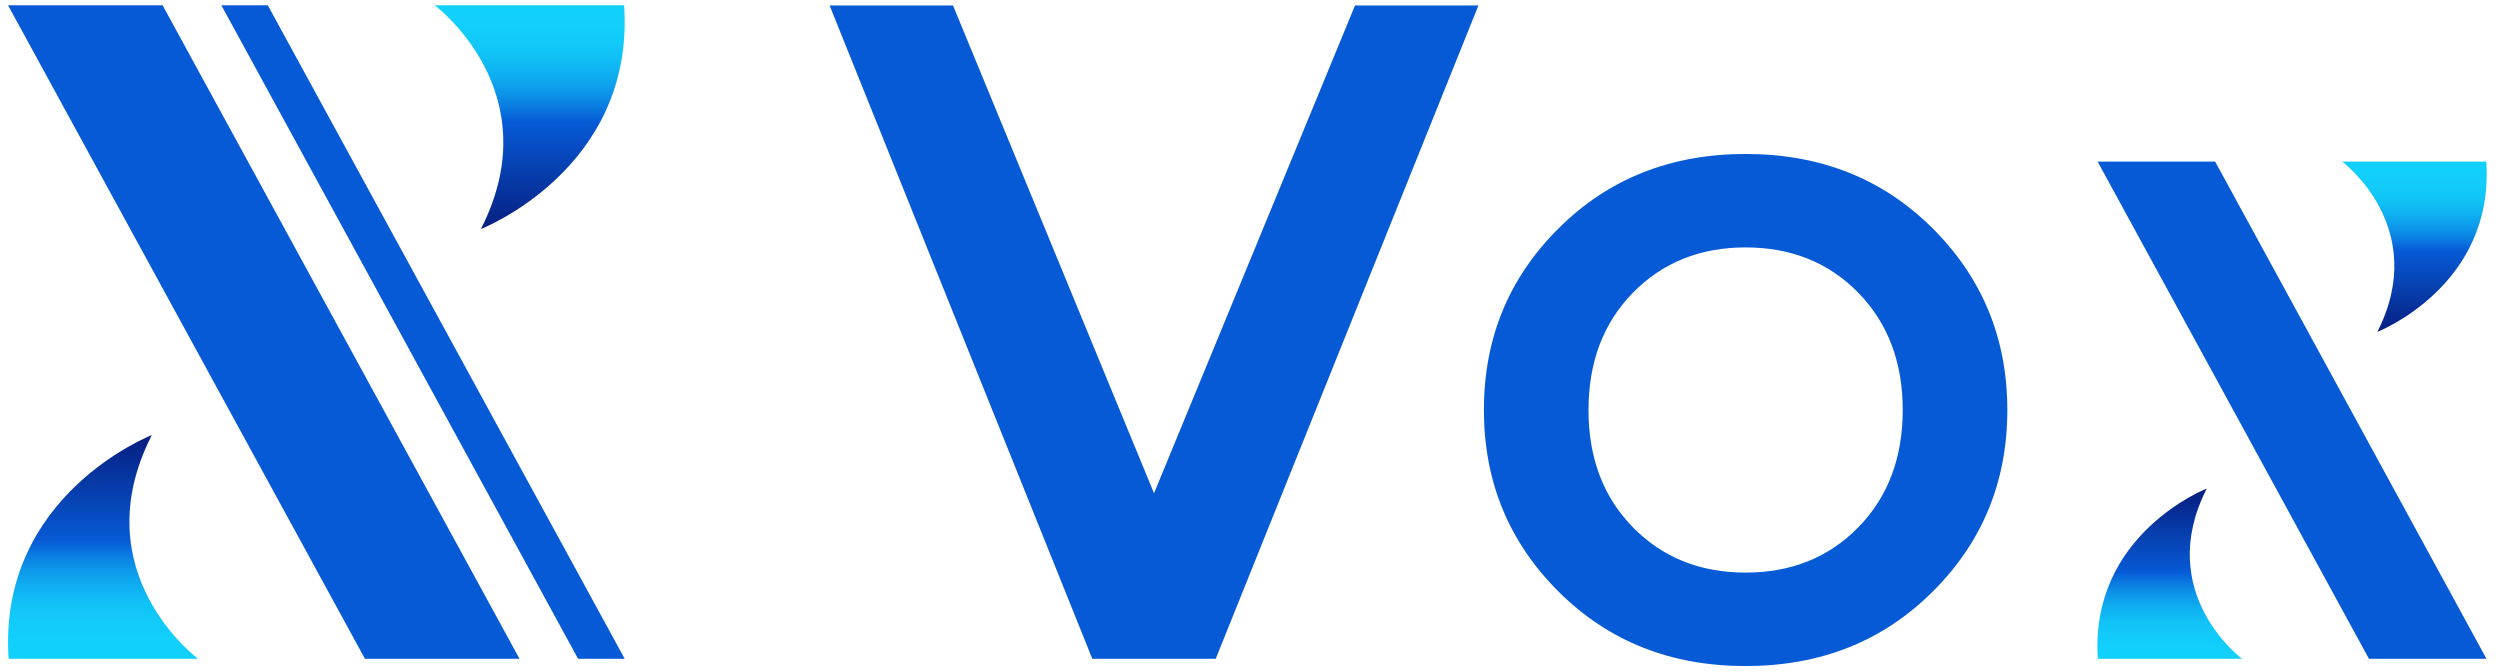 <?xml version="1.0" encoding="utf-8"?>
<!-- Generator: Adobe Illustrator 28.2.0, SVG Export Plug-In . SVG Version: 6.00 Build 0)  -->
<svg version="1.1" id="Layer_1" xmlns="http://www.w3.org/2000/svg" xmlns:xlink="http://www.w3.org/1999/xlink" x="0px" y="0px"
	 viewBox="0 0 1276.2 343.1" style="enable-background:new 0 0 1276.2 343.1;" xml:space="preserve">
<style type="text/css">
	.st0{fill:#020617;}
	.st1{opacity:0.3;fill:url(#SVGID_1_);}
	.st2{opacity:0.3;fill:url(#SVGID_00000000941869717792295410000014664887322238841001_);}
	.st3{opacity:0.3;fill:url(#SVGID_00000128455556946978158760000013391169907467412921_);}
	.st4{opacity:0.3;fill:url(#SVGID_00000077313227932316229800000016534371139435950010_);}
	.st5{opacity:0.3;fill:url(#SVGID_00000164484547918809748640000011455082174681428370_);}
	.st6{opacity:0.3;fill:url(#SVGID_00000115496611164252527470000012275897868720640673_);}
	.st7{fill:url(#SVGID_00000150095262183383364470000014034315635482964668_);}
	.st8{fill:#020617;stroke:url(#SVGID_00000067914882465551815750000000043036916796519335_);stroke-miterlimit:10;}
	.st9{fill:url(#SVGID_00000077292988623561981920000007752093813662865086_);}
	.st10{fill:#020617;stroke:url(#SVGID_00000142175785375525253670000011224253069601991327_);stroke-miterlimit:10;}
	.st11{opacity:0.3;fill:url(#SVGID_00000072968161964313470910000007899846914881975951_);}
	.st12{fill:url(#SVGID_00000020392823483974898680000016696365392133521571_);}
	.st13{opacity:0.5;clip-path:url(#SVGID_00000132069455585334619340000005980643926646259870_);}
	.st14{fill:url(#SVGID_00000121980676748952299920000000294051156996970892_);}
	.st15{fill:url(#SVGID_00000081637258622385972180000006086086587540760250_);}
	.st16{opacity:0.3;fill:url(#SVGID_00000082354627671459927090000011360493703538361521_);}
	.st17{opacity:0.5;clip-path:url(#SVGID_00000093870916866760839770000008489726857340445572_);}
	.st18{fill:url(#SVGID_00000163756751972353470970000006352837064708687791_);}
	.st19{opacity:0.5;clip-path:url(#SVGID_00000051349119776929309110000001791093068686977727_);}
	.st20{opacity:0.3;fill:url(#SVGID_00000021819465933221418380000004830881101432441506_);}
	.st21{opacity:0.5;clip-path:url(#SVGID_00000177462580258040421030000005646746461530290051_);}
	.st22{opacity:0.8;}
	.st23{fill:#FFFFFF;}
	.st24{fill:#F9F9F9;}
	.st25{fill:#F3F3F3;}
	.st26{fill:#ECECEC;}
	.st27{fill:#E6E6E6;}
	.st28{fill:#E0E0E0;}
	.st29{fill:#DADADA;}
	.st30{fill:#D3D3D3;}
	.st31{fill:#CDCDCD;}
	.st32{fill:#C7C7C7;}
	.st33{fill:#C1C1C1;}
	.st34{fill:#BBBBBB;}
	.st35{fill:#B4B4B4;}
	.st36{fill:#AEAEAE;}
	.st37{fill:#A8A8A8;}
	.st38{fill:#A2A2A2;}
	.st39{fill:#9B9B9B;}
	.st40{fill:#959595;}
	.st41{fill:#8F8F8F;}
	.st42{fill:#898989;}
	.st43{fill:#838383;}
	.st44{fill:#7C7C7C;}
	.st45{fill:#767676;}
	.st46{fill:#707070;}
	.st47{fill:#6A6A6A;}
	.st48{fill:#646464;}
	.st49{fill:#5D5D5D;}
	.st50{fill:#575757;}
	.st51{fill:#515151;}
	.st52{fill:#4B4B4B;}
	.st53{fill:#444444;}
	.st54{fill:#3E3E3E;}
	.st55{fill:#383838;}
	.st56{fill:#323232;}
	.st57{fill:#2C2C2C;}
	.st58{fill:#252525;}
	.st59{fill:#1F1F1F;}
	.st60{fill:#191919;}
	.st61{fill:#131313;}
	.st62{fill:#0C0C0C;}
	.st63{fill:#060606;}
	.st64{opacity:0.3;fill:url(#SVGID_00000061472464053212772660000015996292723047831207_);}
	.st65{fill:url(#SVGID_00000144304944406603018720000012861929583463012541_);}
	.st66{opacity:0.5;clip-path:url(#SVGID_00000097469935807878954700000007878433806726885253_);}
	.st67{fill:url(#SVGID_00000000914820430254348220000003369535491298007449_);}
	.st68{fill:url(#SVGID_00000087407970007391089430000016766242766244710542_);}
	.st69{opacity:0.3;fill:url(#SVGID_00000026848872170910418700000014688351645927458472_);}
	.st70{opacity:0.5;clip-path:url(#SVGID_00000059270822457964612650000009466204093851053195_);}
	.st71{fill:url(#SVGID_00000134226122456880602260000008344087255595560123_);}
	.st72{opacity:0.5;clip-path:url(#SVGID_00000106107256636841028710000016734099141971024569_);}
	.st73{opacity:0.3;fill:url(#SVGID_00000015337553309956209370000006281753255830655875_);}
	.st74{opacity:0.5;clip-path:url(#SVGID_00000026881174911252695760000000208291833642201759_);}
	.st75{fill:url(#SVGID_00000181781513333869274440000009932905495815861674_);}
	.st76{fill:url(#SVGID_00000003064067231549864030000017210088700785311673_);}
	.st77{fill:url(#SVGID_00000080193880894155946660000005926745509604510385_);}
	.st78{fill:url(#SVGID_00000157310040212369042970000016991693038266484651_);}
	.st79{fill:url(#SVGID_00000109018716880521421760000007101335014330470825_);}
	.st80{fill:url(#SVGID_00000045580861489984110860000010164884925569788346_);}
	.st81{opacity:0.3;fill:url(#SVGID_00000075844793968385117900000017536745896104689057_);}
	.st82{fill:url(#SVGID_00000173156847948989465210000012116116301698353320_);}
	.st83{opacity:0.3;fill:url(#SVGID_00000171717463421092359850000013816245417946583231_);}
	.st84{opacity:0.5;clip-path:url(#SVGID_00000095327636279926882620000011207141733612033687_);}
	.st85{opacity:0.5;clip-path:url(#SVGID_00000106145575909770756220000015038041900784571020_);}
	.st86{opacity:0.5;}
	.st87{opacity:0.5;clip-path:url(#SVGID_00000160890064667008686650000008912449169920793776_);}
	.st88{fill:url(#SVGID_00000028294224341442368700000003338092381898527928_);}
	.st89{fill:url(#SVGID_00000164486368811456478720000000564874551158007938_);}
	.st90{fill:url(#SVGID_00000134967464240633101980000002161032626987221912_);}
	.st91{fill:url(#SVGID_00000115483866045762003920000003256286548006717623_);}
	.st92{fill:url(#SVGID_00000019640902546434932700000001686639156100520358_);}
	.st93{fill:url(#SVGID_00000178206970978967688940000002445553471297701262_);}
	.st94{opacity:0.5;clip-path:url(#SVGID_00000111164555231459042420000007631796507528246447_);}
	.st95{opacity:0.5;clip-path:url(#SVGID_00000176727584428368348470000005726101940831968945_);}
	.st96{opacity:0.5;clip-path:url(#SVGID_00000048496503128731150200000001452768910768623037_);}
	.st97{opacity:0.5;clip-path:url(#SVGID_00000084491593615005234020000009652606110848469636_);}
	.st98{fill:url(#SVGID_00000090986601219211740060000013925296709693174689_);}
	.st99{fill:url(#SVGID_00000089571886499882216610000004958651500379182976_);}
	.st100{fill:url(#SVGID_00000021823140576841298360000014641330776497054601_);}
	.st101{opacity:0.3;fill:url(#SVGID_00000144304113787717273840000006411983297252121523_);}
	.st102{fill:url(#SVGID_00000074424369738854307200000007623369589388969367_);}
	.st103{opacity:0.5;clip-path:url(#SVGID_00000181782746697390835350000013298940119195839890_);}
	.st104{fill:url(#SVGID_00000119114242036112686240000011200924891277758870_);}
	.st105{fill:url(#SVGID_00000134227147292601769470000010495366548762791327_);}
	.st106{opacity:0.3;fill:url(#SVGID_00000041975322327912725010000002064168405611072135_);}
	.st107{opacity:0.5;clip-path:url(#SVGID_00000134954659757829461420000004782262954178932886_);}
	.st108{fill:url(#SVGID_00000160181922779296482800000000749362000208224432_);}
	.st109{opacity:0.5;clip-path:url(#SVGID_00000132047138836260903840000018221984006868635804_);}
	.st110{opacity:0.3;fill:url(#SVGID_00000011739147609919921270000014092622016729619903_);}
	.st111{opacity:0.5;clip-path:url(#SVGID_00000132791119393878831070000008429614956082596269_);}
	.st112{opacity:0.5;clip-path:url(#SVGID_00000011032853588259533910000010026844434891486642_);}
	.st113{fill:url(#SVGID_00000145770910552602268170000017592358836696799124_);}
	.st114{fill:url(#SVGID_00000103258664087218265750000016519922247745678773_);}
	.st115{fill:url(#SVGID_00000044156506616262101090000012947988184420153999_);}
	.st116{opacity:0.5;clip-path:url(#SVGID_00000137812904130512190670000010308188546293677203_);}
	.st117{fill:#0DDAFF;}
	.st118{opacity:0.5;clip-path:url(#SVGID_00000112617438865160691960000004620118599115746995_);}
	.st119{opacity:0.3;fill:url(#SVGID_00000106842716149947966850000008795816377763802303_);}
	.st120{fill:url(#SVGID_00000047750034322604506490000010201256077577133759_);}
	.st121{opacity:0.5;clip-path:url(#SVGID_00000176018233289087833860000004668107436996150965_);}
	.st122{fill:url(#SVGID_00000094590240117648859720000006972822150482335106_);}
	.st123{fill:url(#SVGID_00000073680697574761392050000014836669746351787914_);}
	.st124{opacity:0.3;fill:url(#SVGID_00000114069587390031287560000001874295775679061644_);}
	.st125{opacity:0.5;clip-path:url(#SVGID_00000106858832879917262270000000287364610432283326_);}
	.st126{fill:url(#SVGID_00000019643918509347314220000016731394909491371454_);}
	.st127{opacity:0.5;clip-path:url(#SVGID_00000098939624058569047700000016422124109053047190_);}
	.st128{opacity:0.3;fill:url(#SVGID_00000044148452753689997920000005306623693700417184_);}
	.st129{opacity:0.5;clip-path:url(#SVGID_00000016051507276418550400000016049865962208258438_);}
	.st130{opacity:0.5;clip-path:url(#SVGID_00000081606257521555964660000008817051123234808762_);}
	.st131{fill:url(#SVGID_00000168824929137629626850000002677668305422510517_);}
	.st132{fill:url(#SVGID_00000176724513008344275160000001893712540926076830_);}
	.st133{fill:#075AD6;}
	.st134{fill:#0422A0;}
	.st135{fill:#061E7F;}
	.st136{fill:#011068;}
	.st137{fill:#12D0FC;}
	.st138{fill:url(#SVGID_00000103958302000807306280000016907822082907474824_);}
	.st139{fill:url(#SVGID_00000089542120990617785190000003362778742493628847_);}
	.st140{fill:url(#SVGID_00000065759807598686916950000018170329509422919086_);}
	.st141{fill:url(#SVGID_00000169542554429470202220000003570672556032465817_);}
	.st142{fill:url(#SVGID_00000152955442596533240900000013099581004035939742_);}
	.st143{fill:url(#SVGID_00000139252186005962495310000017761524564310824863_);}
	.st144{opacity:0.16;fill:#FFFFFF;}
	.st145{opacity:0.3;fill:url(#SVGID_00000050664917047648039460000007026125702621941944_);}
	.st146{fill:url(#SVGID_00000106866777517884981270000006257891436507386000_);}
	.st147{opacity:0.5;clip-path:url(#SVGID_00000142869410601181630640000013416638593741862273_);}
	.st148{fill:url(#SVGID_00000044870529738967170330000012862196991423310516_);}
	.st149{fill:url(#SVGID_00000068653082292508778280000018367148311152487597_);}
	.st150{opacity:0.3;fill:url(#SVGID_00000150103804122912840530000011378993115895009677_);}
	.st151{opacity:0.5;clip-path:url(#SVGID_00000058562261046533448140000012601549414366781575_);}
	.st152{fill:url(#SVGID_00000023960525868898998470000011180958177659453106_);}
	.st153{opacity:0.5;clip-path:url(#SVGID_00000044881540544663808630000002956757998663343802_);}
	.st154{opacity:0.3;fill:url(#SVGID_00000145023806074155724200000005294690306931294851_);}
	.st155{opacity:0.5;clip-path:url(#SVGID_00000121255130952352215960000004883085232226124700_);}
	.st156{opacity:0.3;fill:url(#SVGID_00000071533100684194773290000001789646734620679606_);}
	.st157{fill:url(#SVGID_00000111911152853352016250000006012423456160052864_);}
	.st158{opacity:0.5;clip-path:url(#SVGID_00000043425519172338520920000004634589125747778467_);}
	.st159{fill:url(#SVGID_00000042734987930814306720000018338972865911349684_);}
	.st160{fill:url(#SVGID_00000078728128339941424980000004347688395548079278_);}
	.st161{opacity:0.3;fill:url(#SVGID_00000005268941868202093470000013789359411150209692_);}
	.st162{opacity:0.5;clip-path:url(#SVGID_00000130615045745562020020000012400375863739549604_);}
	.st163{fill:url(#SVGID_00000089542571704297332250000015951794812752529827_);}
	.st164{opacity:0.5;clip-path:url(#SVGID_00000100350862747565061300000004067964068622423224_);}
	.st165{opacity:0.3;fill:url(#SVGID_00000018926291140426570110000004213207427489866405_);}
	.st166{opacity:0.5;clip-path:url(#SVGID_00000150784610882244970280000010227033892916751001_);}
	.st167{fill:url(#SVGID_00000102532689411339122430000005624716829833597605_);}
	.st168{fill:url(#SVGID_00000088097511510031203720000000338129683621671555_);}
	.st169{fill:url(#SVGID_00000074418341121002509530000017448682053811308468_);}
	.st170{fill:url(#SVGID_00000142890043313673645340000009298353281564734363_);}
	.st171{fill:url(#SVGID_00000062899395218237772510000008718300850337283263_);}
	.st172{fill:url(#SVGID_00000168084859127120381650000015282589713094686598_);}
	.st173{opacity:0.3;fill:url(#SVGID_00000000937384809237349360000006482516452806659739_);}
	.st174{opacity:0.5;clip-path:url(#SVGID_00000126297870126190305480000010030483163602379395_);}
	.st175{fill:url(#SVGID_00000147185563508445930590000009454078705628466861_);}
	.st176{fill:url(#SVGID_00000063626031416106545430000015602617549051546261_);}
	.st177{opacity:0.3;fill:url(#SVGID_00000111150629946907930230000012356133910287480475_);}
	.st178{fill:url(#SVGID_00000119090793823723277220000016894703260524746159_);}
	.st179{opacity:0.5;clip-path:url(#SVGID_00000015317287134292794950000014896827925312417207_);}
	.st180{fill:url(#SVGID_00000146499161386973154670000004069097900272357002_);}
	.st181{fill:url(#SVGID_00000013187743099361001750000014323317254739196343_);}
	.st182{opacity:0.3;fill:url(#SVGID_00000080899927024383048550000013415785646312638390_);}
	.st183{opacity:0.5;clip-path:url(#SVGID_00000047031503171010770390000007495166052205846922_);}
	.st184{fill:url(#SVGID_00000041285346481601905730000000377390671695580546_);}
	.st185{opacity:0.5;clip-path:url(#SVGID_00000140717166164854752440000012516692094239584175_);}
	.st186{opacity:0.3;fill:url(#SVGID_00000137847022716569867720000003305517922175135370_);}
	.st187{opacity:0.5;clip-path:url(#SVGID_00000035496795253330714090000003791883263980505277_);}
	.st188{opacity:0.5;clip-path:url(#SVGID_00000163779009635864153550000014302454165652409779_);}
	.st189{fill:url(#SVGID_00000154391482645397605520000003199430090792218021_);}
	.st190{fill:url(#SVGID_00000121989416037925762370000006333647844148531348_);}
	.st191{opacity:0.3;fill:url(#SVGID_00000119807019387007698220000007006095991573755267_);}
	.st192{fill:url(#SVGID_00000124145804671461114070000008009596263834929553_);}
	.st193{opacity:0.5;clip-path:url(#SVGID_00000112626957152946745090000013392888365913456815_);}
	.st194{fill:url(#SVGID_00000165952100488810379630000004474717104978779829_);}
	.st195{fill:url(#SVGID_00000061449322896918351120000016406560503165466556_);}
	.st196{opacity:0.3;fill:url(#SVGID_00000023241957716795513670000014279790939725159839_);}
	.st197{opacity:0.5;clip-path:url(#SVGID_00000078038304593383977400000017405686469316040837_);}
	.st198{fill:url(#SVGID_00000147937603187635924060000003308170090661740179_);}
	.st199{opacity:0.5;clip-path:url(#SVGID_00000100347702483779793430000012012163933884299953_);}
	.st200{opacity:0.3;fill:url(#SVGID_00000057827944630122888970000010419816550263518624_);}
	.st201{opacity:0.5;clip-path:url(#SVGID_00000173124660634423601520000008757798255222879380_);}
	.st202{opacity:0.5;clip-path:url(#SVGID_00000049931521315591992730000017156313381466034592_);}
	.st203{fill:url(#SVGID_00000064324308761146031390000008977887469505036976_);}
	.st204{fill:url(#SVGID_00000053517382862859453470000001657081585967500718_);}
	.st205{opacity:0.3;fill:url(#SVGID_00000030463426079897961430000003329505748007059104_);}
	.st206{fill:url(#SVGID_00000090294544516844136900000005462765375270841744_);}
	.st207{opacity:0.5;clip-path:url(#SVGID_00000142164127267914151250000013246844164308741540_);}
	.st208{fill:url(#SVGID_00000132781883003408738630000016806800951446691007_);}
	.st209{fill:url(#SVGID_00000047052874543012351440000007628270457952540061_);}
	.st210{opacity:0.3;fill:url(#SVGID_00000160888446697037508590000001931010583963023037_);}
	.st211{opacity:0.5;clip-path:url(#SVGID_00000105415675024056017820000001230961269108208303_);}
	.st212{fill:url(#SVGID_00000116230285836068040610000014355535509462772911_);}
	.st213{opacity:0.5;clip-path:url(#SVGID_00000068644781132979179040000005745853263347362953_);}
	.st214{opacity:0.3;fill:url(#SVGID_00000031894451617360768150000013812816274600720540_);}
	.st215{opacity:0.5;clip-path:url(#SVGID_00000114059098633683126890000009411945916017131705_);}
	.st216{opacity:0.3;fill:url(#SVGID_00000153669601353700500580000007434759550657344188_);}
	.st217{opacity:0.3;fill:url(#SVGID_00000142159201407859221900000005167765078125355923_);}
	.st218{fill:url(#SVGID_00000000207236332123066270000016757728912915962781_);}
	.st219{opacity:0.5;clip-path:url(#SVGID_00000142883883138606820980000002436053186171223680_);}
	.st220{fill:url(#SVGID_00000107582887898204548210000002093035906803593613_);}
	.st221{fill:url(#SVGID_00000183237291658803006790000015401719885179938217_);}
	.st222{opacity:0.3;fill:url(#SVGID_00000144335974048884391260000014493513088721425848_);}
	.st223{opacity:0.5;clip-path:url(#SVGID_00000034782018510676843590000010238975757377402768_);}
	.st224{fill:url(#SVGID_00000005243698772270173250000007487923913161243545_);}
	.st225{opacity:0.5;clip-path:url(#SVGID_00000029021698394409406000000007417615045894519221_);}
	.st226{opacity:0.3;fill:url(#SVGID_00000120528959110635525150000007062606626053332409_);}
	.st227{opacity:0.5;clip-path:url(#SVGID_00000139269193207063698720000003354023069523893132_);}
	.st228{fill:url(#SVGID_00000126321286258192272750000010714824526151718315_);}
	.st229{fill:url(#SVGID_00000013173080388717426480000001894411015824436614_);}
	.st230{fill:url(#SVGID_00000062154913229156300820000015539078419136466345_);}
	.st231{fill:url(#SVGID_00000097471212158614916680000009515311805184380829_);}
	.st232{fill:url(#SVGID_00000120546682978444041490000000923164954288840856_);}
	.st233{fill:url(#SVGID_00000045591767425811843410000013808571339155348398_);}
	.st234{fill:url(#SVGID_00000015322126277854264860000011803366783938161303_);}
	.st235{fill:url(#SVGID_00000150816569694156952830000009069334379314255257_);}
	.st236{opacity:0.3;fill:url(#SVGID_00000003792603963610586100000009166165363854360749_);}
	.st237{opacity:0.3;fill:url(#SVGID_00000065774364287898709230000005625474708984741009_);}
	.st238{fill:url(#SVGID_00000182525543900085168150000003769425013144647334_);}
	.st239{opacity:0.5;clip-path:url(#SVGID_00000109014591972608699980000011205420099176006307_);}
	.st240{fill:url(#SVGID_00000078744526756986002810000001241636897767368862_);}
	.st241{fill:url(#SVGID_00000051347722374171078540000006475981381904046230_);}
	.st242{opacity:0.3;fill:url(#SVGID_00000074430857098748097170000015526450364623849614_);}
	.st243{opacity:0.5;clip-path:url(#SVGID_00000125573310855013015530000002633388661199286149_);}
	.st244{fill:url(#SVGID_00000162336230556582282450000002549812422720283540_);}
	.st245{opacity:0.5;clip-path:url(#SVGID_00000063598903162678730520000001612439308908581544_);}
	.st246{opacity:0.3;fill:url(#SVGID_00000070085396618774599080000004217870673824801930_);}
	.st247{opacity:0.5;clip-path:url(#SVGID_00000007402900641176547210000002940686473713781946_);}
	.st248{fill:url(#SVGID_00000030472143485912561460000012167341235898461099_);}
	.st249{fill:url(#SVGID_00000013190609532900302190000009572528387885702290_);}
	.st250{fill:url(#SVGID_00000134245640268862963840000008595515997802698144_);}
	.st251{fill:url(#SVGID_00000088829046322281798300000010961871803910540678_);}
	.st252{fill:url(#SVGID_00000080926388626118687010000011661694738415614642_);}
	.st253{opacity:0.3;fill:url(#SVGID_00000160164080520658539330000005159048866209957769_);}
	.st254{fill:url(#SVGID_00000042694631702606368710000006095100533940821637_);}
	.st255{opacity:0.5;clip-path:url(#SVGID_00000171710581642946509540000014781200183193400221_);}
	.st256{fill:url(#SVGID_00000134967557558770747010000015293782282282407071_);}
	.st257{fill:url(#SVGID_00000008844279015701076320000002644511181952482188_);}
	.st258{opacity:0.3;fill:url(#SVGID_00000000934007624581431200000014582877677693264304_);}
	.st259{opacity:0.5;clip-path:url(#SVGID_00000158003294007703035580000006519421705683594899_);}
	.st260{fill:url(#SVGID_00000073710770692909818640000008984203908778535590_);}
	.st261{opacity:0.5;clip-path:url(#SVGID_00000037686290858695700590000009073725911218776495_);}
	.st262{opacity:0.3;fill:url(#SVGID_00000109715601390866269250000007021058350364614323_);}
	.st263{opacity:0.5;clip-path:url(#SVGID_00000099636353269201745920000012246382098576857790_);}
	.st264{fill:url(#SVGID_00000002346032108334300980000013171286519490563262_);}
	.st265{fill:url(#SVGID_00000034781689975950506220000005121567363617724295_);}
	.st266{fill:url(#SVGID_00000004515266035455511070000005301236626253442217_);}
	.st267{fill:url(#SVGID_00000062900541282868757820000005025180226555325841_);}
	.st268{fill:url(#SVGID_00000111188324126552202050000002715557976986755980_);}
	.st269{fill:url(#SVGID_00000089533870827413578390000014258129248562783107_);}
	.st270{opacity:0.3;fill:url(#SVGID_00000120528499574496387360000004674919045864377011_);}
	.st271{fill:url(#SVGID_00000161598287646480022190000014072695727893829003_);}
	.st272{opacity:0.5;clip-path:url(#SVGID_00000023251145976647598910000017015304229001929872_);}
	.st273{fill:url(#SVGID_00000108298860573697277120000009679096682914295970_);}
	.st274{fill:url(#SVGID_00000043420189847952274660000016931843965545272749_);}
	.st275{opacity:0.3;fill:url(#SVGID_00000058582916457314909790000005591000390328164226_);}
	.st276{opacity:0.5;clip-path:url(#SVGID_00000037661705206584019810000017050122971784100520_);}
	.st277{fill:url(#SVGID_00000082335870244405340850000015061672177485562521_);}
	.st278{opacity:0.5;clip-path:url(#SVGID_00000001633703687628663410000010679967863577512107_);}
	.st279{opacity:0.3;fill:url(#SVGID_00000044178788216872876210000005747974430792098177_);}
	.st280{opacity:0.5;clip-path:url(#SVGID_00000042003584405299546020000016228030139353829266_);}
	.st281{fill:url(#SVGID_00000000216598481825746190000009780673311380846472_);}
	.st282{fill:url(#SVGID_00000010287994254643020230000011030547827277956532_);}
	.st283{fill:url(#SVGID_00000092434253345900168210000012500611197270624384_);}
	.st284{fill:url(#SVGID_00000126323374550846245810000005403638971849504959_);}
	.st285{fill:url(#SVGID_00000065062360934783277540000002433858339485351084_);}
	.st286{fill:url(#SVGID_00000097463950424576239390000007464681314115032758_);}
	.st287{opacity:0.3;fill:url(#SVGID_00000135658372527897412410000012109988577608112788_);}
	.st288{opacity:0.3;fill:url(#SVGID_00000172412732223078379610000009091518095872909743_);}
	.st289{fill:url(#SVGID_00000132808345267243942820000005815161268532279941_);}
	.st290{opacity:0.5;clip-path:url(#SVGID_00000049210079091986696360000001356293434078519944_);}
	.st291{fill:url(#SVGID_00000067948992837471770380000008769659027718127504_);}
	.st292{fill:url(#SVGID_00000131330845131413898060000016716815974118621834_);}
	.st293{opacity:0.3;fill:url(#SVGID_00000132780337823452074750000010207515372823915407_);}
	.st294{opacity:0.5;clip-path:url(#SVGID_00000029033991714808148000000010924800555867196552_);}
	.st295{fill:url(#SVGID_00000025431416446491102790000012317166249274455456_);}
	.st296{opacity:0.5;clip-path:url(#SVGID_00000166669406856162842730000013231093585705652130_);}
	.st297{opacity:0.3;fill:url(#SVGID_00000028309738663576002330000010070781760402027410_);}
	.st298{opacity:0.5;clip-path:url(#SVGID_00000143586223739252647510000011406470460040548799_);}
	.st299{fill:url(#SVGID_00000171702464024131132250000005497199860912620218_);}
	.st300{fill:url(#SVGID_00000090272669610224227570000004436185323081036937_);}
	.st301{fill:url(#SVGID_00000114056361681778913910000016666806895802686632_);}
	.st302{fill:url(#SVGID_00000070809413501509529420000007169039238006169777_);}
	.st303{fill:url(#SVGID_00000158025158533394696920000008721917055334183583_);}
	.st304{fill:url(#SVGID_00000036223434838660844040000016171447609813099934_);}
	.st305{opacity:0.3;fill:url(#SVGID_00000072984346632353274510000002381059092172138138_);}
	.st306{fill:url(#SVGID_00000055700478502392916580000001693827118400249264_);}
	.st307{opacity:0.5;clip-path:url(#SVGID_00000099662104220647514890000011732278843608670395_);}
	.st308{fill:url(#SVGID_00000165193121728664750730000017302620298956786079_);}
	.st309{fill:url(#SVGID_00000091009031502474188630000004655703685463546553_);}
	.st310{opacity:0.3;fill:url(#SVGID_00000175305783676508236460000016234322615776143029_);}
	.st311{opacity:0.5;clip-path:url(#SVGID_00000047757178758158229440000015841421923209347719_);}
	.st312{fill:url(#SVGID_00000093153414477790983660000000272374284422094472_);}
	.st313{opacity:0.5;clip-path:url(#SVGID_00000180336800906970955410000010264550134891191693_);}
	.st314{opacity:0.3;fill:url(#SVGID_00000129896942746060049330000002744887074066749837_);}
	.st315{opacity:0.5;clip-path:url(#SVGID_00000036219486732644404800000011977667433252612011_);}
	.st316{fill:url(#SVGID_00000125596734371279634820000005218270886592891535_);}
	.st317{fill:url(#SVGID_00000182503389519235242780000016720734537939258763_);}
	.st318{fill:url(#SVGID_00000101814084243533553810000004017087195170093238_);}
	.st319{fill:url(#SVGID_00000169538223431630996190000009695767675041460407_);}
	.st320{fill:url(#SVGID_00000142152050606578816220000015463434972933489287_);}
	.st321{fill:url(#SVGID_00000054965399501678159610000006185192151011211400_);}
	.st322{fill:url(#SVGID_00000095326912830954431320000013793389652137241241_);}
	.st323{fill:url(#SVGID_00000143612478855149267480000017756782614801185466_);}
	.st324{fill:url(#SVGID_00000147899849828076100940000016900727173149863323_);}
	.st325{opacity:0.3;fill:url(#SVGID_00000008140205993335662310000013836647770397774748_);}
	.st326{fill:url(#SVGID_00000081636280068095139540000002329616980400641454_);}
	.st327{opacity:0.5;clip-path:url(#SVGID_00000026122758858106179270000010299756259242131075_);}
	.st328{fill:url(#SVGID_00000166669124288352748820000007909293417653351839_);}
	.st329{fill:url(#SVGID_00000101105318172296184510000005023185767620069821_);}
	.st330{opacity:0.3;fill:url(#SVGID_00000111899215592703288490000009357051157020898434_);}
	.st331{opacity:0.5;clip-path:url(#SVGID_00000178202271186009059870000006461155222316496810_);}
	.st332{fill:url(#SVGID_00000045610001431125058420000009810501155118455178_);}
	.st333{opacity:0.5;clip-path:url(#SVGID_00000009590488983861136040000017155524831833391536_);}
	.st334{opacity:0.3;fill:url(#SVGID_00000159471931807541358860000011926103080429624483_);}
	.st335{opacity:0.5;clip-path:url(#SVGID_00000155860305278859486960000005563794937998234508_);}
	.st336{fill:url(#SVGID_00000104673744215587622700000010424170651631355061_);}
	.st337{fill:url(#SVGID_00000163073224747817529390000004256954199425934015_);}
	.st338{fill:url(#SVGID_00000088126962265881624670000018214913620770060451_);}
	.st339{fill:url(#SVGID_00000006684147340176289450000000528163531134958763_);}
	.st340{fill:url(#SVGID_00000142894566828259912410000002257095548627185294_);}
	.st341{fill:url(#SVGID_00000168821873730905416530000009843293726897037758_);}
	.st342{fill:url(#SVGID_00000022518178692355671940000006181335343310953355_);}
	.st343{fill:url(#SVGID_00000156549702716868934030000004067378994475231669_);}
	.st344{fill:url(#SVGID_00000018939124695742003750000018419365752056767642_);}
	.st345{fill:url(#SVGID_00000136371914977023828050000015814032876850279056_);}
	.st346{fill:url(#SVGID_00000114764155515889690260000000172607673553591693_);}
	
		.st347{fill:#020617;stroke:url(#SVGID_00000007391934634662583920000012990496032519557311_);stroke-width:2.026;stroke-miterlimit:10;}
	.st348{fill:url(#SVGID_00000079453753640263292440000000560027319476458399_);}
	.st349{fill:url(#SVGID_00000114776961825565645510000000286519973658347426_);}
	
		.st350{fill:#020617;stroke:url(#SVGID_00000054262383812160373720000008019476112777397413_);stroke-width:1.141;stroke-miterlimit:10;}
	.st351{fill:url(#SVGID_00000117672827620898803390000015543016034657886600_);}
	.st352{fill:url(#SVGID_00000091720563199290983260000007532935056055757499_);}
	.st353{fill:url(#SVGID_00000000919630704408120040000013717655280493326740_);}
	.st354{opacity:0.3;fill:url(#SVGID_00000061465896169518258960000012269990078586871969_);}
	.st355{opacity:0.3;fill:url(#SVGID_00000075843894995868565750000003622734384346950809_);}
	.st356{opacity:0.3;fill:url(#SVGID_00000016075158150906830950000005959550115483146368_);}
	.st357{fill:url(#SVGID_00000077300671092249985060000004856353536335731624_);}
	.st358{fill:url(#SVGID_00000101821516201804193010000014799456605145801151_);}
	.st359{fill:url(#SVGID_00000021109669300159209690000009129266044651142804_);}
	.st360{fill:#FFFFFF;stroke:#075AD6;stroke-width:0.9;stroke-miterlimit:10;}
	.st361{fill:url(#SVGID_00000139275736172738633250000006342772943141915542_);}
	.st362{fill:url(#SVGID_00000078037177798728854850000016238505399456342458_);}
	.st363{fill:url(#SVGID_00000174569899753951629150000016274394294935600813_);}
	.st364{fill:url(#SVGID_00000138531690025665021990000003070733024787493552_);}
	.st365{fill:url(#SVGID_00000013903331531976856890000005876501215523262602_);}
	.st366{fill:url(#SVGID_00000054230350659655938300000012386546504918913949_);}
	.st367{fill:#020617;stroke:#075AD6;stroke-width:0.9;stroke-miterlimit:10;}
	.st368{fill:url(#SVGID_00000173157275261780874950000017912092416735626899_);}
	.st369{fill:url(#SVGID_00000082368452416093030330000016661984263798332046_);}
	.st370{fill:url(#SVGID_00000034049736350098010910000000295193625775956096_);}
	.st371{fill:url(#SVGID_00000017513238202339053680000008776751212172354186_);}
	.st372{fill:url(#SVGID_00000015331586415442360120000015492402129829403817_);}
	.st373{fill:url(#SVGID_00000075160162587804619010000011347197793925981854_);}
	.st374{fill:#020617;stroke:#075AD6;stroke-width:0.703;stroke-miterlimit:10;}
	.st375{fill:url(#SVGID_00000087413297412658730400000014960816323434096559_);}
	.st376{fill:url(#SVGID_00000170252620379215502390000017759533726197512631_);}
	.st377{fill:url(#SVGID_00000158729181148157881490000013958750153714829711_);}
	.st378{fill:url(#SVGID_00000165936809813978234720000018123564786793781930_);}
	.st379{fill:url(#SVGID_00000051346311858493487450000015199853380412853397_);}
	.st380{fill:url(#SVGID_00000167367774961189239470000000061630883316772224_);}
	.st381{fill:url(#SVGID_00000005268440246726283240000002723902119876237209_);}
	.st382{fill:url(#SVGID_00000103959636903665629240000006272470176279255214_);}
	.st383{fill:url(#SVGID_00000091703832551075190420000009956516824668749198_);}
	.st384{fill:url(#SVGID_00000046341165498247957480000015445139114286436492_);}
	.st385{fill:url(#SVGID_00000182493011231509865290000003308881522440836483_);}
	.st386{fill:url(#SVGID_00000111172737913442543850000001113587915078683782_);}
	.st387{fill:url(#SVGID_00000084488549531016866130000005806088960259921819_);}
	.st388{fill:url(#SVGID_00000003807731921547466600000012645444927755926406_);}
	.st389{fill:url(#SVGID_00000007423038275467833760000018135613831019823766_);}
	.st390{fill:url(#SVGID_00000078006176058305588340000013736509127363554178_);}
	.st391{fill:url(#SVGID_00000037680115296166679790000015011642346854788543_);}
	.st392{fill:url(#SVGID_00000155844860001976425300000004548122470471211685_);}
	.st393{fill:url(#SVGID_00000150063640730197431800000008962770579592031414_);}
	.st394{fill:url(#SVGID_00000026873900199410344090000014585559190794326458_);}
	.st395{fill:url(#SVGID_00000134219806267763392270000005317738188714890399_);}
	.st396{fill:url(#SVGID_00000048487708111077774550000010025269699960972972_);}
	.st397{fill:url(#SVGID_00000139973080674410713810000010599742800721173930_);}
	.st398{fill:url(#SVGID_00000029748059880220012000000011841943976501338252_);}
	.st399{fill:url(#SVGID_00000139292700348140699940000004754381604484466364_);}
	.st400{fill:url(#SVGID_00000158739790772128118280000011825553678399293359_);}
	.st401{fill:url(#SVGID_00000078019923486352729060000005976774956958559126_);}
	.st402{fill:url(#SVGID_00000143599219060857265500000005185009406433783463_);}
	.st403{fill:url(#SVGID_00000069388404588464961270000017895978302839997090_);}
	.st404{fill:url(#SVGID_00000002360934252893099960000008692510533225578167_);}
	.st405{fill:url(#SVGID_00000103957601599120569690000007273088408877157277_);}
	.st406{fill:url(#SVGID_00000150077509665167551350000004748241994864055220_);}
	.st407{fill:url(#SVGID_00000003814741509060555750000003523601015381927817_);}
	.st408{fill:url(#SVGID_00000110466983663797703430000015461686395814341049_);}
	.st409{fill:url(#SVGID_00000082364557638099717590000004211164480471541163_);}
	.st410{fill:url(#SVGID_00000132075373638435147720000010354619477262883718_);}
	.st411{fill:url(#SVGID_00000098193507804681386040000006400874861819838375_);}
	.st412{fill:url(#SVGID_00000078743648168543049150000007909578257090547126_);}
	.st413{fill:url(#SVGID_00000057111001385840755170000010426124465952960191_);}
	.st414{fill:url(#SVGID_00000035516984652314031760000018050187735195598739_);}
	.st415{fill:#020617;stroke:#FFFFFF;stroke-width:0.9;stroke-miterlimit:10;}
	.st416{opacity:0.3;fill:url(#SVGID_00000095300596441477230370000015847182391434528165_);}
	.st417{opacity:0.3;fill:url(#SVGID_00000001649616008615021990000009170118170577610881_);}
	.st418{fill:url(#SVGID_00000091725681703435877750000007007670904888729265_);}
	.st419{fill:url(#SVGID_00000011725816242088794720000008977097677402354602_);}
	.st420{fill:url(#SVGID_00000162331496961007987010000015814448082027677827_);}
	.st421{fill:url(#SVGID_00000040569537053397925930000014699833074844438929_);}
	.st422{fill:url(#SVGID_00000074405578749936806940000009149978698785029010_);}
	.st423{fill:url(#SVGID_00000088135403149149781150000006076172839858980786_);}
	.st424{fill:url(#SVGID_00000176724108236995753230000014073331036539963545_);}
	.st425{fill:url(#SVGID_00000117639918718732177180000009263379410535612069_);}
	.st426{fill:url(#SVGID_00000182488093516632502640000010802572294759510658_);}
	.st427{fill:url(#SVGID_00000008861433175532766400000014308438109186314902_);}
	.st428{fill:url(#SVGID_00000121997647512896724480000005363305451987751552_);}
	.st429{fill:#020617;stroke:#075AD6;stroke-width:0.755;stroke-miterlimit:10;}
	.st430{fill:url(#SVGID_00000083799603559428445880000006779918854310729372_);}
	.st431{fill:url(#SVGID_00000156556276801956505230000016229397883134861742_);}
	.st432{fill:url(#SVGID_00000043451879951513274030000010952491449444403103_);}
	.st433{fill:url(#SVGID_00000085958852863624125900000004465984719014177679_);}
	.st434{fill:url(#SVGID_00000085235825454487738750000005561216997793546421_);}
	.st435{fill:url(#SVGID_00000181803534477602715230000011838105514993684132_);}
	.st436{fill:url(#SVGID_00000000181284528066768280000014822199431484898978_);}
</style>
<g>
	<g>
		<g>
			<path class="st133" d="M620.6,336.3h-63L423.5,2.8h63l102.6,249l102.6-249h63L620.6,336.3z"/>
			<path class="st133" d="M986.5,302.1c-25.4,25.3-57.2,37.9-95.4,37.9c-38.2,0-70-12.6-95.4-37.9c-25.4-25.3-38.2-56.2-38.2-92.8
				c0-36.6,12.7-67.5,38.2-92.8c25.4-25.3,57.3-37.9,95.4-37.9c38.2,0,70,12.6,95.4,37.9c25.4,25.3,38.2,56.2,38.2,92.8
				C1024.7,245.9,1011.9,276.9,986.5,302.1z M833.6,269.2c15.1,15.4,34.3,23.1,57.5,23.1c23.2,0,42.4-7.7,57.5-23.1
				c15.1-15.4,22.7-35.4,22.7-59.9c0-24.5-7.6-44.4-22.7-59.9c-15.1-15.4-34.3-23.1-57.5-23.1c-23.2,0-42.4,7.7-57.5,23.1
				c-15.1,15.4-22.7,35.4-22.7,59.9C810.9,233.9,818.5,253.8,833.6,269.2z"/>
			<polygon class="st133" points="1269.3,336.3 1209.3,336.3 1070.8,82.5 1130.8,82.5 			"/>
			<linearGradient id="SVGID_1_" gradientUnits="userSpaceOnUse" x1="1232.446" y1="170.134" x2="1232.446" y2="86.644">
				<stop  offset="0" style="stop-color:#061E7F"/>
				<stop  offset="0.503" style="stop-color:#075AD6"/>
				<stop  offset="0.559" style="stop-color:#0A75DF"/>
				<stop  offset="0.639" style="stop-color:#0D96E9"/>
				<stop  offset="0.723" style="stop-color:#0FAFF1"/>
				<stop  offset="0.809" style="stop-color:#11C2F7"/>
				<stop  offset="0.899" style="stop-color:#12CCFB"/>
				<stop  offset="1" style="stop-color:#12D0FC"/>
			</linearGradient>
			<path style="fill:url(#SVGID_1_);" d="M1195.6,82.5c0,0,45.1,33.5,18,86.9c0,0,59.9-23.3,55.6-86.9H1195.6z"/>
			
				<linearGradient id="SVGID_00000076593922177423128650000012169111412378325439_" gradientUnits="userSpaceOnUse" x1="1107.652" y1="250.092" x2="1107.652" y2="333.386">
				<stop  offset="0" style="stop-color:#061E7F"/>
				<stop  offset="0.503" style="stop-color:#075AD6"/>
				<stop  offset="0.559" style="stop-color:#0A75DF"/>
				<stop  offset="0.639" style="stop-color:#0D96E9"/>
				<stop  offset="0.723" style="stop-color:#0FAFF1"/>
				<stop  offset="0.809" style="stop-color:#11C2F7"/>
				<stop  offset="0.899" style="stop-color:#12CCFB"/>
				<stop  offset="1" style="stop-color:#12D0FC"/>
			</linearGradient>
			<path style="fill:url(#SVGID_00000076593922177423128650000012169111412378325439_);" d="M1144.5,336.3c0,0-45.1-33.5-18-86.9
				c0,0-59.9,23.3-55.6,86.9H1144.5z"/>
		</g>
	</g>
	<g>
		<g>
			<polygon class="st133" points="318.9,336.3 295.1,336.3 113,2.7 136.7,2.7 			"/>
			<polygon class="st133" points="265.2,336.3 186.3,336.3 4.1,2.7 83,2.7 			"/>
			
				<linearGradient id="SVGID_00000165950807693527019470000017311427650327716246_" gradientUnits="userSpaceOnUse" x1="270.374" y1="117.82" x2="270.374" y2="7.593">
				<stop  offset="0" style="stop-color:#061E7F"/>
				<stop  offset="0.503" style="stop-color:#075AD6"/>
				<stop  offset="0.559" style="stop-color:#0A75DF"/>
				<stop  offset="0.639" style="stop-color:#0D96E9"/>
				<stop  offset="0.723" style="stop-color:#0FAFF1"/>
				<stop  offset="0.809" style="stop-color:#11C2F7"/>
				<stop  offset="0.899" style="stop-color:#12CCFB"/>
				<stop  offset="1" style="stop-color:#12D0FC"/>
			</linearGradient>
			<path style="fill:url(#SVGID_00000165950807693527019470000017311427650327716246_);" d="M221.9,2.7c0,0,59.3,44.1,23.6,114.2
				c0,0,78.8-30.6,73.1-114.2H221.9z"/>
			
				<linearGradient id="SVGID_00000119804184762591627400000016469478776509822091_" gradientUnits="userSpaceOnUse" x1="52.619" y1="221.818" x2="52.619" y2="329.148">
				<stop  offset="0" style="stop-color:#061E7F"/>
				<stop  offset="0.503" style="stop-color:#075AD6"/>
				<stop  offset="0.559" style="stop-color:#0A75DF"/>
				<stop  offset="0.639" style="stop-color:#0D96E9"/>
				<stop  offset="0.723" style="stop-color:#0FAFF1"/>
				<stop  offset="0.809" style="stop-color:#11C2F7"/>
				<stop  offset="0.899" style="stop-color:#12CCFB"/>
				<stop  offset="1" style="stop-color:#12D0FC"/>
			</linearGradient>
			<path style="fill:url(#SVGID_00000119804184762591627400000016469478776509822091_);" d="M101.1,336.3c0,0-59.3-44.1-23.6-114.2
				c0,0-78.8,30.6-73.1,114.2H101.1z"/>
		</g>
	</g>
</g>
</svg>

